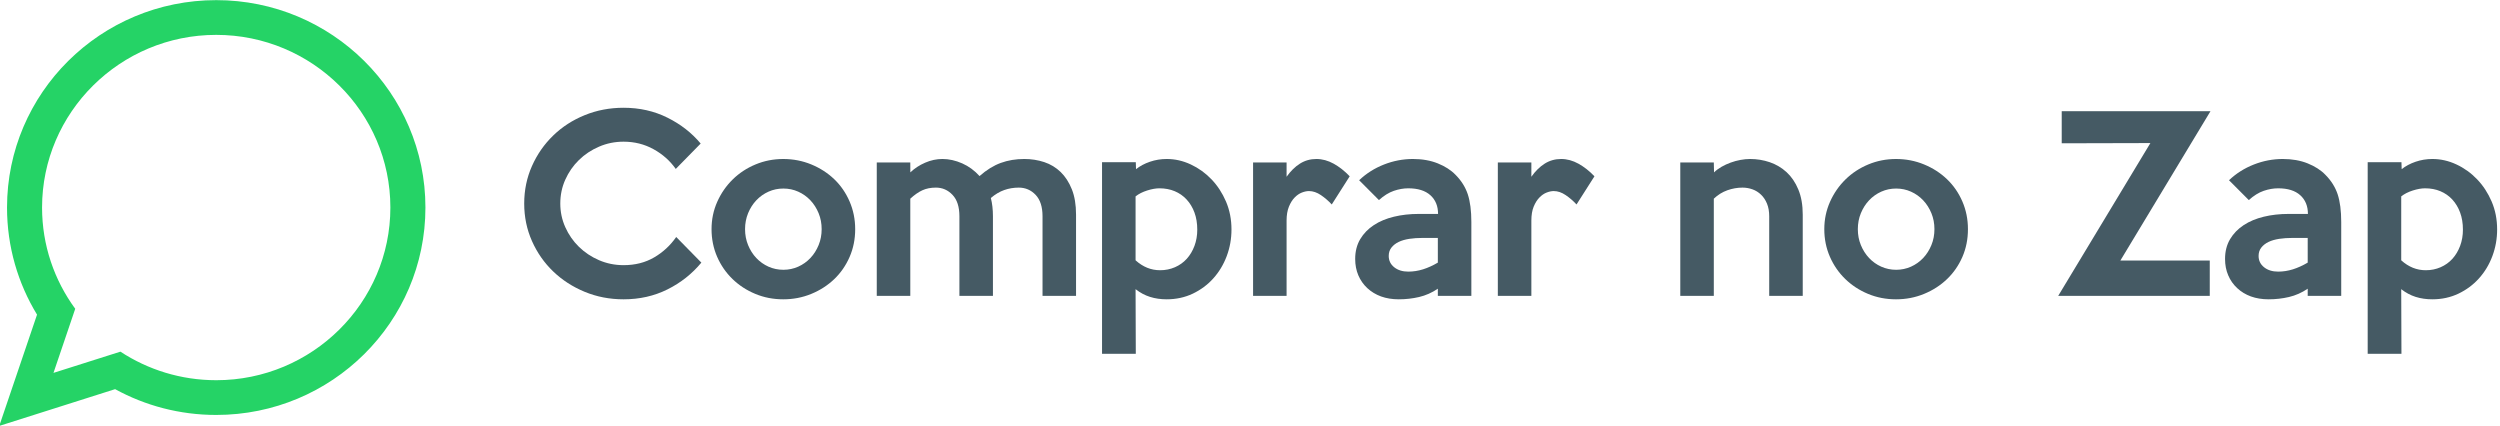 <?xml version="1.0" encoding="UTF-8"?>
<!DOCTYPE svg PUBLIC "-//W3C//DTD SVG 1.1//EN" "http://www.w3.org/Graphics/SVG/1.1/DTD/svg11.dtd">
<!-- Creator: CorelDRAW 2019 (64-Bit) -->
<svg xmlns="http://www.w3.org/2000/svg" xml:space="preserve" width="1098px" height="187px" version="1.1" shape-rendering="geometricPrecision" text-rendering="geometricPrecision" image-rendering="optimizeQuality" fill-rule="evenodd" clip-rule="evenodd"
viewBox="0 0 1098 187.16"
 xmlns:xlink="http://www.w3.org/1999/xlink">
 <g id="Layer_x0020_1">
  <g id="_2519449135248">
   <path fill="#455A64" fill-rule="nonzero" d="M307.83 115.44c-4.09,4.94 -9.05,8.86 -14.89,11.77 -5.83,2.91 -12.26,4.36 -19.29,4.36 -6.07,0 -11.77,-1.09 -17.09,-3.29 -5.32,-2.2 -9.94,-5.19 -13.88,-8.98 -3.94,-3.79 -7.04,-8.24 -9.31,-13.34 -2.27,-5.11 -3.41,-10.6 -3.41,-16.49 0,-5.88 1.14,-11.38 3.41,-16.48 2.27,-5.11 5.37,-9.57 9.31,-13.39 3.94,-3.83 8.56,-6.82 13.88,-8.98 5.32,-2.17 11.02,-3.25 17.09,-3.25 7.03,0 13.46,1.45 19.29,4.36 5.84,2.91 10.7,6.7 14.59,11.37l-10.95 11.16c-2.53,-3.59 -5.78,-6.48 -9.78,-8.68 -3.99,-2.2 -8.37,-3.3 -13.15,-3.3 -3.82,0 -7.42,0.73 -10.79,2.19 -3.38,1.45 -6.33,3.41 -8.85,5.88 -2.53,2.47 -4.52,5.34 -5.99,8.62 -1.47,3.28 -2.2,6.78 -2.2,10.5 0,3.65 0.73,7.12 2.2,10.4 1.47,3.28 3.46,6.16 5.99,8.62 2.52,2.47 5.47,4.43 8.85,5.89 3.37,1.45 6.97,2.18 10.79,2.18 5.05,0 9.52,-1.13 13.41,-3.4 3.89,-2.26 7.13,-5.26 9.72,-8.98l11.05 11.26z"/>
   <path id="1" fill="#455A64" fill-rule="nonzero" d="M375.45 100.73c0,4.4 -0.82,8.47 -2.46,12.23 -1.64,3.75 -3.89,7 -6.75,9.74 -2.87,2.74 -6.23,4.9 -10.08,6.49 -3.86,1.59 -7.97,2.38 -12.33,2.38 -4.37,0 -8.46,-0.79 -12.28,-2.38 -3.83,-1.59 -7.17,-3.77 -10.03,-6.54 -2.87,-2.78 -5.12,-6.04 -6.76,-9.79 -1.63,-3.76 -2.45,-7.8 -2.45,-12.13 0,-4.26 0.83,-8.26 2.5,-12.02 1.67,-3.75 3.94,-7.03 6.81,-9.84 2.86,-2.81 6.21,-5 10.03,-6.59 3.82,-1.59 7.88,-2.39 12.18,-2.39 4.36,0 8.47,0.8 12.33,2.39 3.85,1.59 7.21,3.75 10.08,6.49 2.86,2.74 5.11,6 6.75,9.79 1.64,3.79 2.46,7.85 2.46,12.17zm-14.74 0c0,-2.5 -0.44,-4.83 -1.33,-7 -0.89,-2.16 -2.08,-4.05 -3.62,-5.68 -1.53,-1.62 -3.32,-2.89 -5.35,-3.8 -2.05,-0.92 -4.21,-1.37 -6.53,-1.37 -2.32,0 -4.49,0.45 -6.54,1.37 -2.02,0.91 -3.82,2.18 -5.35,3.8 -1.54,1.63 -2.73,3.52 -3.62,5.68 -0.88,2.17 -1.33,4.5 -1.33,7 0,2.51 0.45,4.84 1.33,7 0.89,2.17 2.08,4.06 3.62,5.69 1.53,1.62 3.33,2.89 5.35,3.8 2.05,0.91 4.22,1.37 6.54,1.37 2.32,0 4.48,-0.46 6.53,-1.37 2.03,-0.91 3.82,-2.18 5.35,-3.8 1.54,-1.63 2.73,-3.52 3.62,-5.69 0.89,-2.16 1.33,-4.49 1.33,-7z"/>
   <path id="2" fill="#455A64" fill-rule="nonzero" d="M472.53 130.05l-14.73 0 0 -35c0,-4.12 -1.01,-7.25 -3.02,-9.38 -2.02,-2.13 -4.49,-3.2 -7.42,-3.2 -2.25,0 -4.39,0.36 -6.4,1.07 -2.01,0.71 -3.97,1.87 -5.88,3.5 0.61,2.37 0.92,5.04 0.92,8.01l0 35 -14.74 0 0 -35c0,-4.12 -1,-7.25 -3.02,-9.38 -2.01,-2.13 -4.45,-3.2 -7.31,-3.2 -2.25,0 -4.23,0.39 -5.94,1.17 -1.71,0.78 -3.48,2.01 -5.32,3.7l0 42.71 -14.74 0 0 -58.64 14.74 0 0.02 4.37c1.84,-1.76 4,-3.18 6.5,-4.26 2.5,-1.09 5.04,-1.63 7.64,-1.63 2.86,0 5.74,0.65 8.66,1.93 2.9,1.29 5.44,3.15 7.62,5.58 3.07,-2.71 6.18,-4.63 9.33,-5.78 3.14,-1.15 6.59,-1.73 10.34,-1.73 3.09,0 6,0.46 8.77,1.37 2.76,0.92 5.16,2.37 7.23,4.37 2.04,1.99 3.68,4.53 4.91,7.6 1.23,3.08 1.84,6.78 1.84,11.11l0 35.71z"/>
   <path id="3" fill="#455A64" fill-rule="nonzero" d="M540.86 100.84c0,4.12 -0.7,8.04 -2.1,11.76 -1.4,3.72 -3.38,6.99 -5.9,9.79 -2.52,2.81 -5.54,5.04 -9.02,6.7 -3.5,1.66 -7.32,2.48 -11.5,2.48 -2.59,0 -5.03,-0.35 -7.28,-1.06 -2.25,-0.71 -4.38,-1.84 -6.36,-3.4l0.1 28.41 -14.84 0 0 -84.21 14.84 0 0.1 3.05c1.71,-1.36 3.74,-2.44 6.09,-3.25 2.36,-0.81 4.83,-1.22 7.42,-1.22 3.62,0 7.13,0.8 10.54,2.39 3.41,1.59 6.45,3.77 9.11,6.54 2.66,2.77 4.79,6.04 6.4,9.79 1.6,3.75 2.4,7.83 2.4,12.23zm-15.04 0.1c0,-2.78 -0.41,-5.28 -1.23,-7.51 -0.82,-2.23 -1.98,-4.14 -3.45,-5.73 -1.46,-1.59 -3.22,-2.81 -5.23,-3.65 -2.03,-0.85 -4.27,-1.27 -6.74,-1.27 -1.57,0 -3.36,0.32 -5.39,0.96 -2.01,0.64 -3.72,1.5 -5.08,2.59l0 28.1c3.22,2.91 6.81,4.36 10.78,4.36 2.33,0 4.5,-0.44 6.53,-1.32 2.01,-0.88 3.75,-2.11 5.19,-3.7 1.43,-1.59 2.57,-3.48 3.39,-5.68 0.82,-2.2 1.23,-4.58 1.23,-7.15z"/>
   <path id="4" fill="#455A64" fill-rule="nonzero" d="M592.82 77.5l-7.88 12.38c-1.44,-1.56 -3.02,-2.93 -4.76,-4.11 -1.74,-1.18 -3.5,-1.78 -5.27,-1.78 -0.96,0 -2,0.22 -3.12,0.66 -1.13,0.44 -2.19,1.17 -3.18,2.19 -0.99,1.01 -1.82,2.34 -2.5,4 -0.68,1.66 -1.03,3.7 -1.03,6.14l0 33.07 -14.73 0 0 -58.64 14.73 0 0 6.29c1.78,-2.5 3.74,-4.43 5.89,-5.78 2.15,-1.35 4.55,-2.03 7.21,-2.03 2.59,0 5.14,0.7 7.63,2.08 2.49,1.39 4.82,3.23 7.01,5.53z"/>
   <path id="5" fill="#455A64" fill-rule="nonzero" d="M646.31 130.05l-14.74 0 0 -3.14c-2.59,1.76 -5.34,2.97 -8.24,3.65 -2.9,0.68 -5.88,1.01 -8.95,1.01 -2.87,0 -5.46,-0.42 -7.78,-1.26 -2.32,-0.85 -4.33,-2.07 -6.04,-3.66 -1.7,-1.59 -3.02,-3.46 -3.94,-5.63 -0.92,-2.16 -1.38,-4.56 -1.38,-7.2 0,-3.31 0.74,-6.2 2.2,-8.67 1.47,-2.47 3.46,-4.53 5.99,-6.19 2.52,-1.66 5.47,-2.89 8.85,-3.7 3.38,-0.82 7.01,-1.22 10.9,-1.22l8.49 0c0,-3.45 -1.12,-6.19 -3.37,-8.22 -2.26,-2.03 -5.5,-3.04 -9.73,-3.04 -2.04,0 -4.16,0.37 -6.34,1.11 -2.18,0.75 -4.37,2.1 -6.55,4.06l-8.7 -8.72c3.14,-2.98 6.77,-5.28 10.9,-6.9 4.13,-1.63 8.37,-2.44 12.74,-2.44 4.09,0 7.74,0.65 10.93,1.93 3.19,1.29 5.78,2.94 7.75,4.97 2.57,2.57 4.38,5.45 5.44,8.62 1.04,3.18 1.57,7.24 1.57,12.18l0 32.46zm-14.74 -14.61l0 -10.85 -6.75 0c-2.05,0 -3.98,0.13 -5.79,0.4 -1.8,0.28 -3.37,0.73 -4.7,1.37 -1.33,0.65 -2.39,1.48 -3.17,2.49 -0.79,1.01 -1.18,2.23 -1.18,3.65 0,2.03 0.8,3.69 2.4,4.97 1.61,1.29 3.67,1.93 6.19,1.93 2.19,0 4.35,-0.34 6.5,-1.01 2.15,-0.68 4.32,-1.66 6.5,-2.95z"/>
   <path id="6" fill="#455A64" fill-rule="nonzero" d="M700.41 77.5l-7.88 12.38c-1.43,-1.56 -3.02,-2.93 -4.76,-4.11 -1.74,-1.18 -3.49,-1.78 -5.27,-1.78 -0.95,0 -1.99,0.22 -3.12,0.66 -1.13,0.44 -2.18,1.17 -3.17,2.19 -0.99,1.01 -1.83,2.34 -2.51,4 -0.68,1.66 -1.02,3.7 -1.02,6.14l0 33.07 -14.74 0 0 -58.64 14.74 0 0 6.29c1.77,-2.5 3.73,-4.43 5.88,-5.78 2.15,-1.35 4.56,-2.03 7.22,-2.03 2.59,0 5.13,0.7 7.62,2.08 2.49,1.39 4.83,3.23 7.01,5.53z"/>
   <path id="7" fill="#455A64" fill-rule="nonzero" d="M791.97 130.05l-14.74 0 0 -35c0,-2.09 -0.32,-3.94 -0.97,-5.53 -0.65,-1.59 -1.53,-2.91 -2.63,-3.95 -1.09,-1.05 -2.33,-1.83 -3.75,-2.34 -1.4,-0.5 -2.86,-0.76 -4.37,-0.76 -2.25,0 -4.48,0.39 -6.68,1.17 -2.18,0.78 -4.18,2.01 -5.95,3.7l0 42.71 -14.74 0 0 -58.64 14.74 0 0.1 4.37c0.89,-0.88 1.98,-1.69 3.27,-2.44 1.3,-0.74 2.65,-1.37 4.05,-1.87 1.39,-0.51 2.83,-0.9 4.29,-1.17 1.47,-0.27 2.89,-0.41 4.25,-0.41 3,0 5.89,0.48 8.65,1.42 2.76,0.95 5.22,2.4 7.37,4.37 2.14,1.96 3.87,4.49 5.16,7.6 1.3,3.11 1.95,6.8 1.95,11.06l0 35.71z"/>
   <path id="8" fill="#455A64" fill-rule="nonzero" d="M864.59 100.73c0,4.4 -0.81,8.47 -2.45,12.23 -1.64,3.75 -3.89,7 -6.76,9.74 -2.86,2.74 -6.22,4.9 -10.08,6.49 -3.85,1.59 -7.96,2.38 -12.33,2.38 -4.36,0 -8.46,-0.79 -12.28,-2.38 -3.82,-1.59 -7.16,-3.77 -10.02,-6.54 -2.87,-2.78 -5.12,-6.04 -6.76,-9.79 -1.64,-3.76 -2.46,-7.8 -2.46,-12.13 0,-4.26 0.84,-8.26 2.51,-12.02 1.67,-3.75 3.94,-7.03 6.81,-9.84 2.86,-2.81 6.21,-5 10.03,-6.59 3.82,-1.59 7.88,-2.39 12.17,-2.39 4.37,0 8.48,0.8 12.33,2.39 3.86,1.59 7.22,3.75 10.08,6.49 2.87,2.74 5.12,6 6.76,9.79 1.64,3.79 2.45,7.85 2.45,12.17zm-14.73 0c0,-2.5 -0.44,-4.83 -1.33,-7 -0.89,-2.16 -2.08,-4.05 -3.62,-5.68 -1.53,-1.62 -3.32,-2.89 -5.35,-3.8 -2.05,-0.92 -4.21,-1.37 -6.53,-1.37 -2.32,0 -4.49,0.45 -6.54,1.37 -2.03,0.91 -3.82,2.18 -5.35,3.8 -1.54,1.63 -2.73,3.52 -3.62,5.68 -0.89,2.17 -1.33,4.5 -1.33,7 0,2.51 0.44,4.84 1.33,7 0.89,2.17 2.08,4.06 3.62,5.69 1.53,1.62 3.32,2.89 5.35,3.8 2.05,0.91 4.22,1.37 6.54,1.37 2.32,0 4.48,-0.46 6.53,-1.37 2.03,-0.91 3.82,-2.18 5.35,-3.8 1.54,-1.63 2.73,-3.52 3.62,-5.69 0.89,-2.16 1.33,-4.49 1.33,-7z"/>
   <polygon id="9" fill="#455A64" fill-rule="nonzero" points="971.2,48.89 931.59,114.53 970.89,114.53 970.89,130.05 904.27,130.05 944.79,62.89 905.81,62.99 905.81,48.89 "/>
   <path id="10" fill="#455A64" fill-rule="nonzero" d="M1028.68 130.05l-14.74 0 0 -3.14c-2.59,1.76 -5.34,2.97 -8.24,3.65 -2.9,0.68 -5.88,1.01 -8.95,1.01 -2.87,0 -5.46,-0.42 -7.78,-1.26 -2.32,-0.85 -4.33,-2.07 -6.03,-3.66 -1.71,-1.59 -3.02,-3.46 -3.94,-5.63 -0.93,-2.16 -1.39,-4.56 -1.39,-7.2 0,-3.31 0.74,-6.2 2.2,-8.67 1.47,-2.47 3.47,-4.53 5.99,-6.19 2.53,-1.66 5.48,-2.89 8.85,-3.7 3.38,-0.82 7.01,-1.22 10.9,-1.22l8.49 0c0,-3.45 -1.12,-6.19 -3.37,-8.22 -2.25,-2.03 -5.49,-3.04 -9.72,-3.04 -2.05,0 -4.17,0.37 -6.35,1.11 -2.18,0.75 -4.36,2.1 -6.55,4.06l-8.7 -8.72c3.14,-2.98 6.77,-5.28 10.9,-6.9 4.13,-1.63 8.38,-2.44 12.74,-2.44 4.1,0 7.75,0.65 10.94,1.93 3.18,1.29 5.78,2.94 7.74,4.97 2.57,2.57 4.38,5.45 5.44,8.62 1.04,3.18 1.57,7.24 1.57,12.18l0 32.46zm-14.74 -14.61l0 -10.85 -6.75 0c-2.05,0 -3.98,0.13 -5.78,0.4 -1.81,0.28 -3.38,0.73 -4.71,1.37 -1.33,0.65 -2.39,1.48 -3.17,2.49 -0.79,1.01 -1.18,2.23 -1.18,3.65 0,2.03 0.8,3.69 2.4,4.97 1.61,1.29 3.67,1.93 6.2,1.93 2.18,0 4.34,-0.34 6.49,-1.01 2.15,-0.68 4.32,-1.66 6.5,-2.95z"/>
   <path id="11" fill="#455A64" fill-rule="nonzero" d="M1097.21 100.84c0,4.12 -0.7,8.04 -2.1,11.76 -1.39,3.72 -3.37,6.99 -5.9,9.79 -2.52,2.81 -5.54,5.04 -9.02,6.7 -3.5,1.66 -7.32,2.48 -11.5,2.48 -2.59,0 -5.03,-0.35 -7.28,-1.06 -2.25,-0.71 -4.38,-1.84 -6.36,-3.4l0.1 28.41 -14.84 0 0 -84.21 14.84 0 0.1 3.05c1.71,-1.36 3.74,-2.44 6.09,-3.25 2.36,-0.81 4.83,-1.22 7.42,-1.22 3.62,0 7.13,0.8 10.54,2.39 3.42,1.59 6.45,3.77 9.11,6.54 2.66,2.77 4.79,6.04 6.4,9.79 1.6,3.75 2.4,7.83 2.4,12.23zm-15.04 0.1c0,-2.78 -0.41,-5.28 -1.23,-7.51 -0.82,-2.23 -1.98,-4.14 -3.44,-5.73 -1.47,-1.59 -3.23,-2.81 -5.24,-3.65 -2.03,-0.85 -4.26,-1.27 -6.74,-1.27 -1.57,0 -3.36,0.32 -5.39,0.96 -2.01,0.64 -3.71,1.5 -5.08,2.59l0 28.1c3.22,2.91 6.81,4.36 10.78,4.36 2.34,0 4.5,-0.44 6.53,-1.32 2.01,-0.88 3.75,-2.11 5.19,-3.7 1.43,-1.59 2.57,-3.48 3.39,-5.68 0.82,-2.2 1.23,-4.58 1.23,-7.15z"/>
   <path fill="#25D366" d="M94.57 0.06c-50.78,0 -91.95,40.82 -91.95,91.17 0,17.23 4.82,33.34 13.19,47.08l-16.6 48.91 50.92 -16.16c13.17,7.22 28.32,11.34 44.44,11.34 50.8,0 91.97,-40.82 91.97,-91.17 0,-50.35 -41.17,-91.17 -91.97,-91.17zm0 167.07c-15.54,0 -30.02,-4.63 -42.11,-12.55l-29.42 9.33 9.56 -28.18c-9.17,-12.51 -14.58,-27.89 -14.58,-44.5 0,-41.85 34.34,-75.9 76.55,-75.9 42.22,0 76.56,34.05 76.56,75.9 0,41.85 -34.34,75.9 -76.56,75.9z"/>
  </g>
 </g>
</svg>

